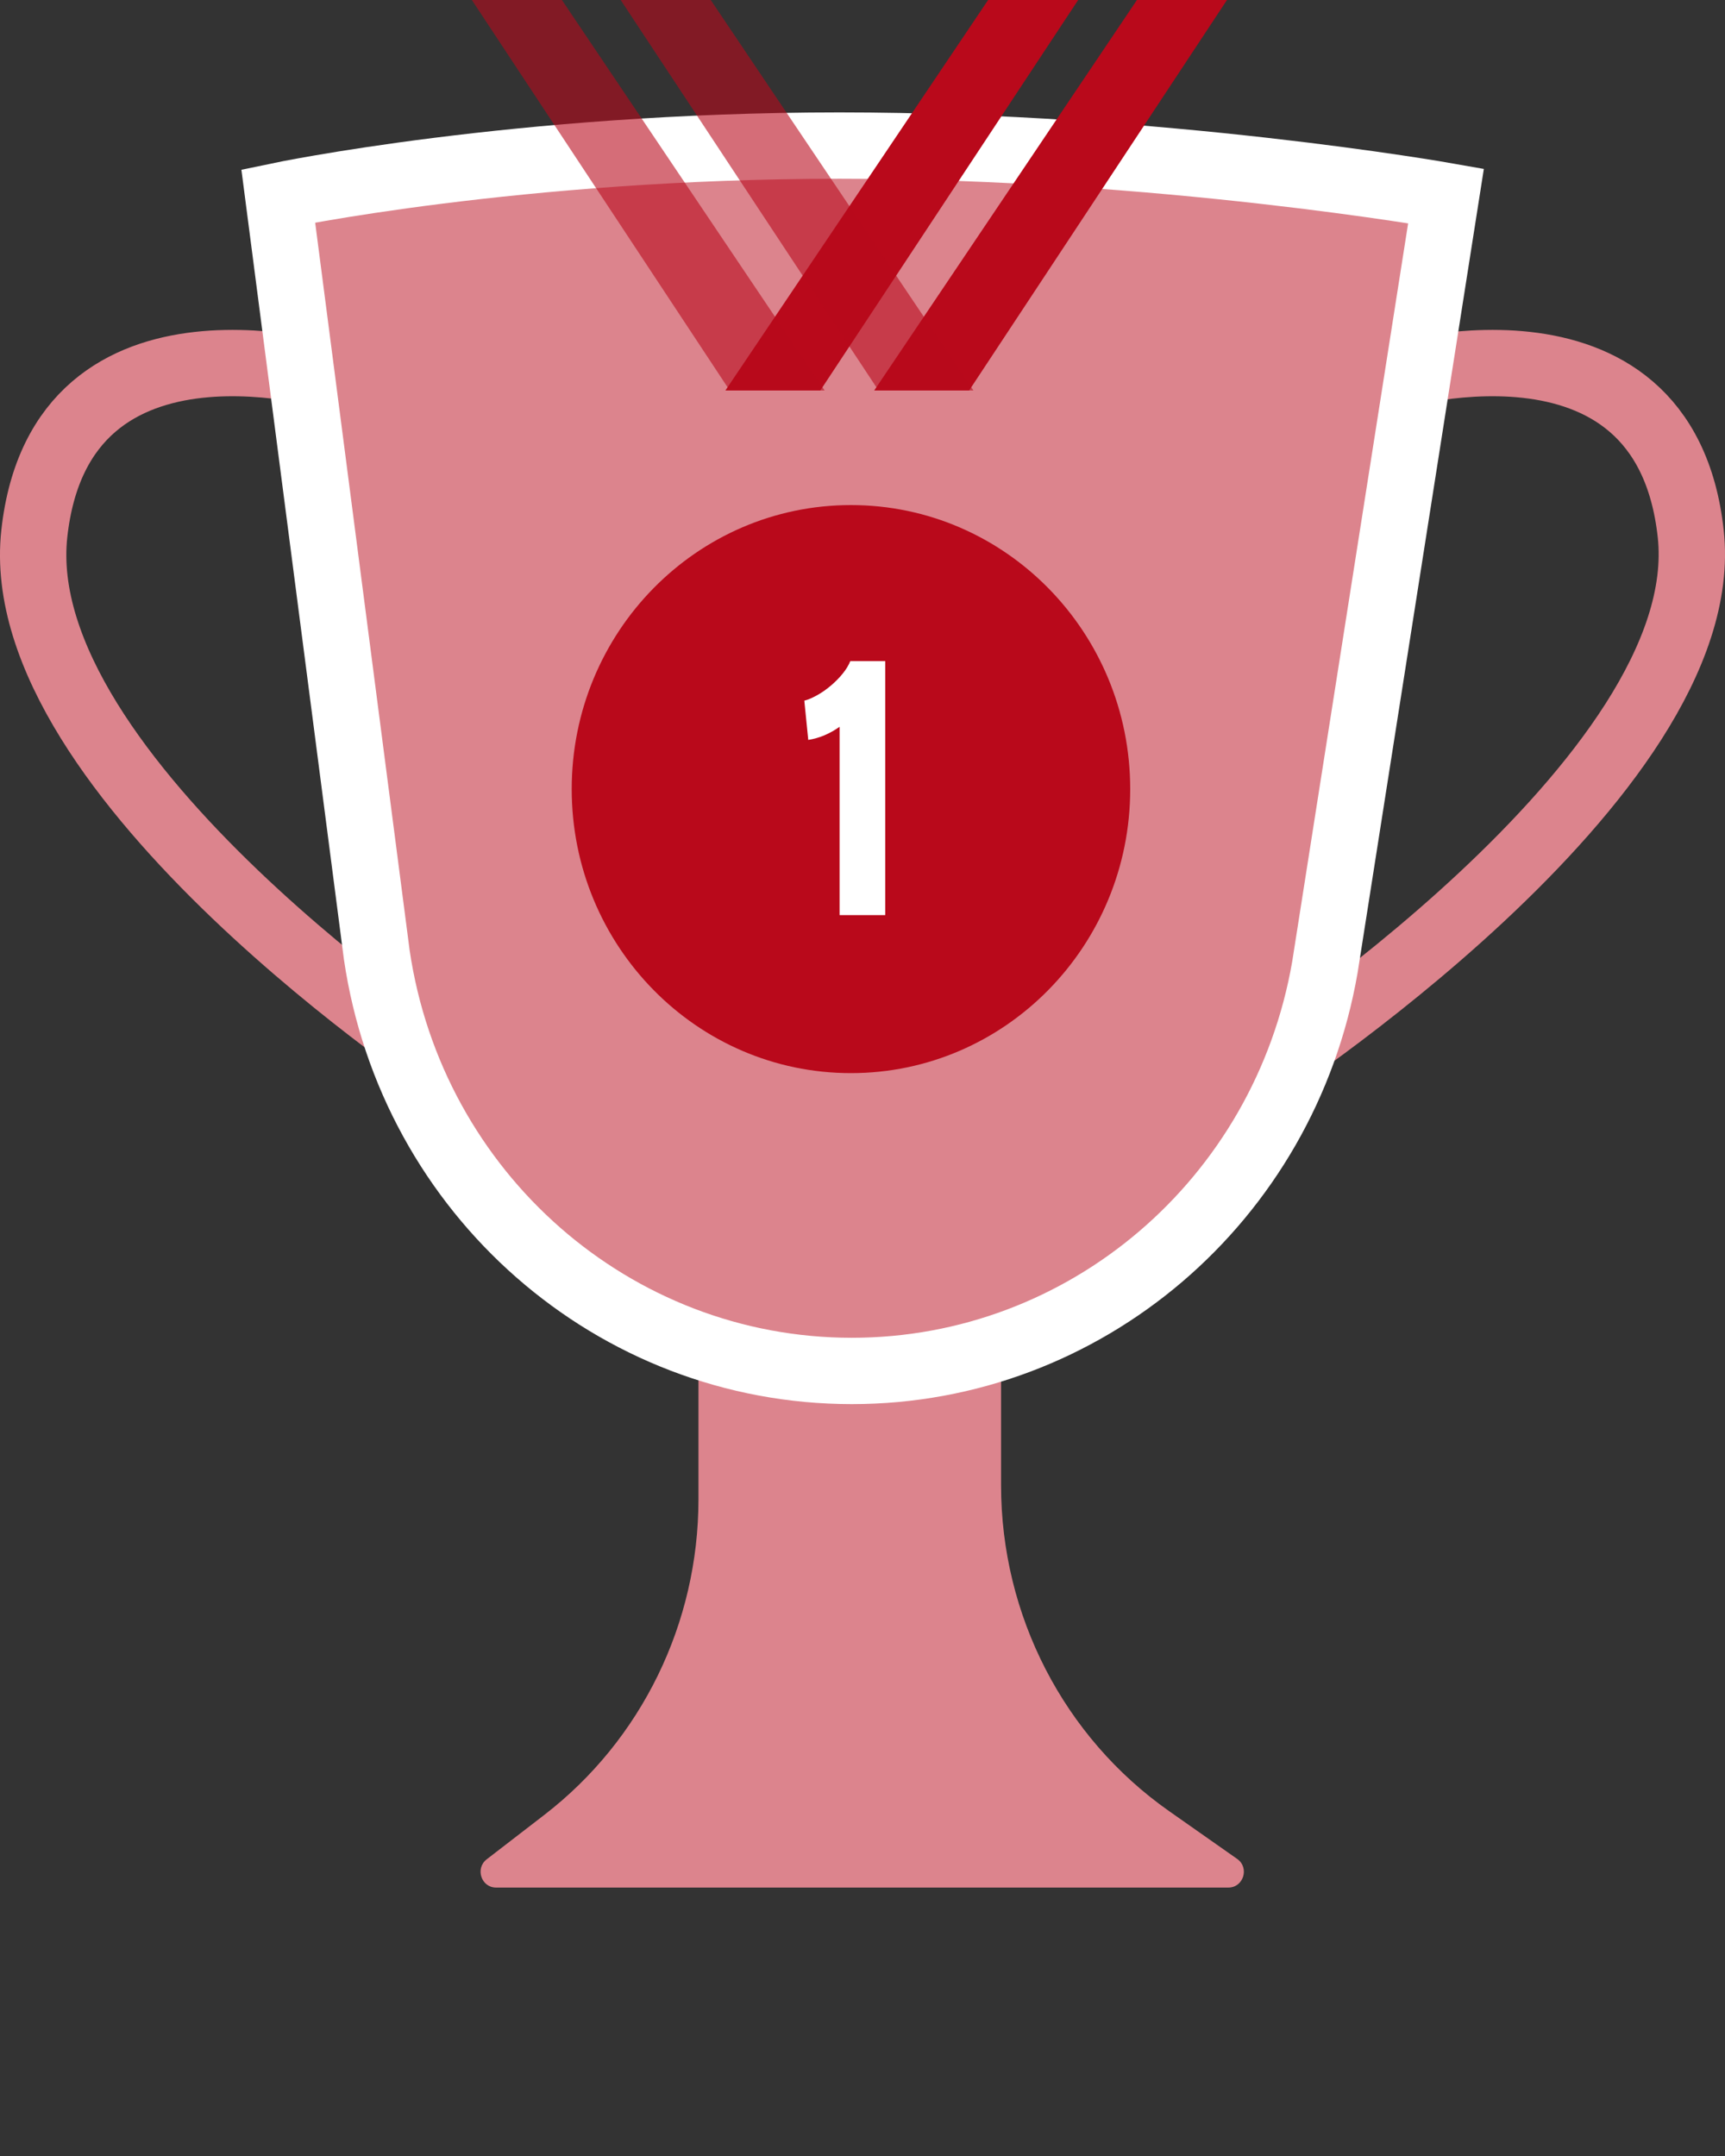 <svg width="52" height="65" viewBox="0 0 52 65" fill="none" xmlns="http://www.w3.org/2000/svg">
<rect x="0" y="0" width="52" height="65" fill="#333333" stroke="none"/>
<path d="M10.328 11.424C10.328 11.424 1.838 8.74 1.034 16.092C0.231 23.444 13.741 32.314 13.741 32.314" stroke="#dc848d" stroke-width="2"/>
<path d="M41.673 11.424C41.673 11.424 50.163 8.74 50.967 16.092C51.77 23.444 37.75 32.488 37.75 32.488" stroke="#dc848d" stroke-width="2"/>
<path d="M16.411 54.714C19.337 52.457 21.055 48.937 21.055 45.203V41.126C21.055 41.126 22.534 41.841 25.641 41.808C28.748 41.775 30.177 41.126 30.177 41.126V44.78C30.177 48.702 32.071 52.374 35.243 54.603L37.295 56.044C37.67 56.307 37.487 56.907 37.029 56.907H14.953C14.508 56.907 14.316 56.33 14.672 56.055L16.411 54.714Z" fill="#dc848d"/>
<path fill-rule="evenodd" clip-rule="evenodd" d="M8.388 5.907C8.388 5.907 15.603 4.389 25.306 4.389C35.007 4.389 43.59 5.907 43.59 5.907L39.939 29.16C38.719 36.2 32.706 41.332 25.678 41.332C18.507 41.332 12.416 35.994 11.357 28.781L8.388 5.907Z" fill="#dc848d" stroke="white" stroke-width="2"/>
<path fill-rule="evenodd" clip-rule="evenodd" d="M34.07 23.79C34.07 28.519 30.301 32.353 25.651 32.353C21.002 32.353 17.234 28.519 17.234 23.79C17.234 19.061 21.002 15.227 25.651 15.227C30.301 15.227 34.07 19.061 34.07 23.79Z" fill="rgba(185, 9, 27, 1)"/>
<path fill-rule="evenodd" clip-rule="evenodd" d="M26.686 27.589H25.309V21.912C25.009 22.124 24.694 22.256 24.365 22.307L24.246 21.124C24.361 21.095 24.488 21.04 24.632 20.96C24.776 20.88 24.914 20.783 25.047 20.67C25.179 20.558 25.298 20.438 25.402 20.31C25.506 20.182 25.582 20.056 25.632 19.932H26.686V27.589Z" fill="white"/>
<path fill-rule="evenodd" clip-rule="evenodd" d="M30.747 14.176H20.926V12.749H30.747V14.176Z" fill="#dc848d"/>
<path fill-rule="evenodd" clip-rule="evenodd" d="M29.787 0L21.867 11.773H24.728L32.501 0H29.787ZM34.273 0L26.353 11.773H29.214L36.987 0H34.273Z" fill="rgba(185, 9, 27, 1)"/>
<path opacity="0.591" fill-rule="evenodd" clip-rule="evenodd" d="M16.939 0L24.858 11.773H21.997L14.224 0H16.939ZM21.425 0L29.344 11.773H26.483L18.71 0H21.425Z" fill="rgba(185, 9, 27, 1)"/>
</svg>
